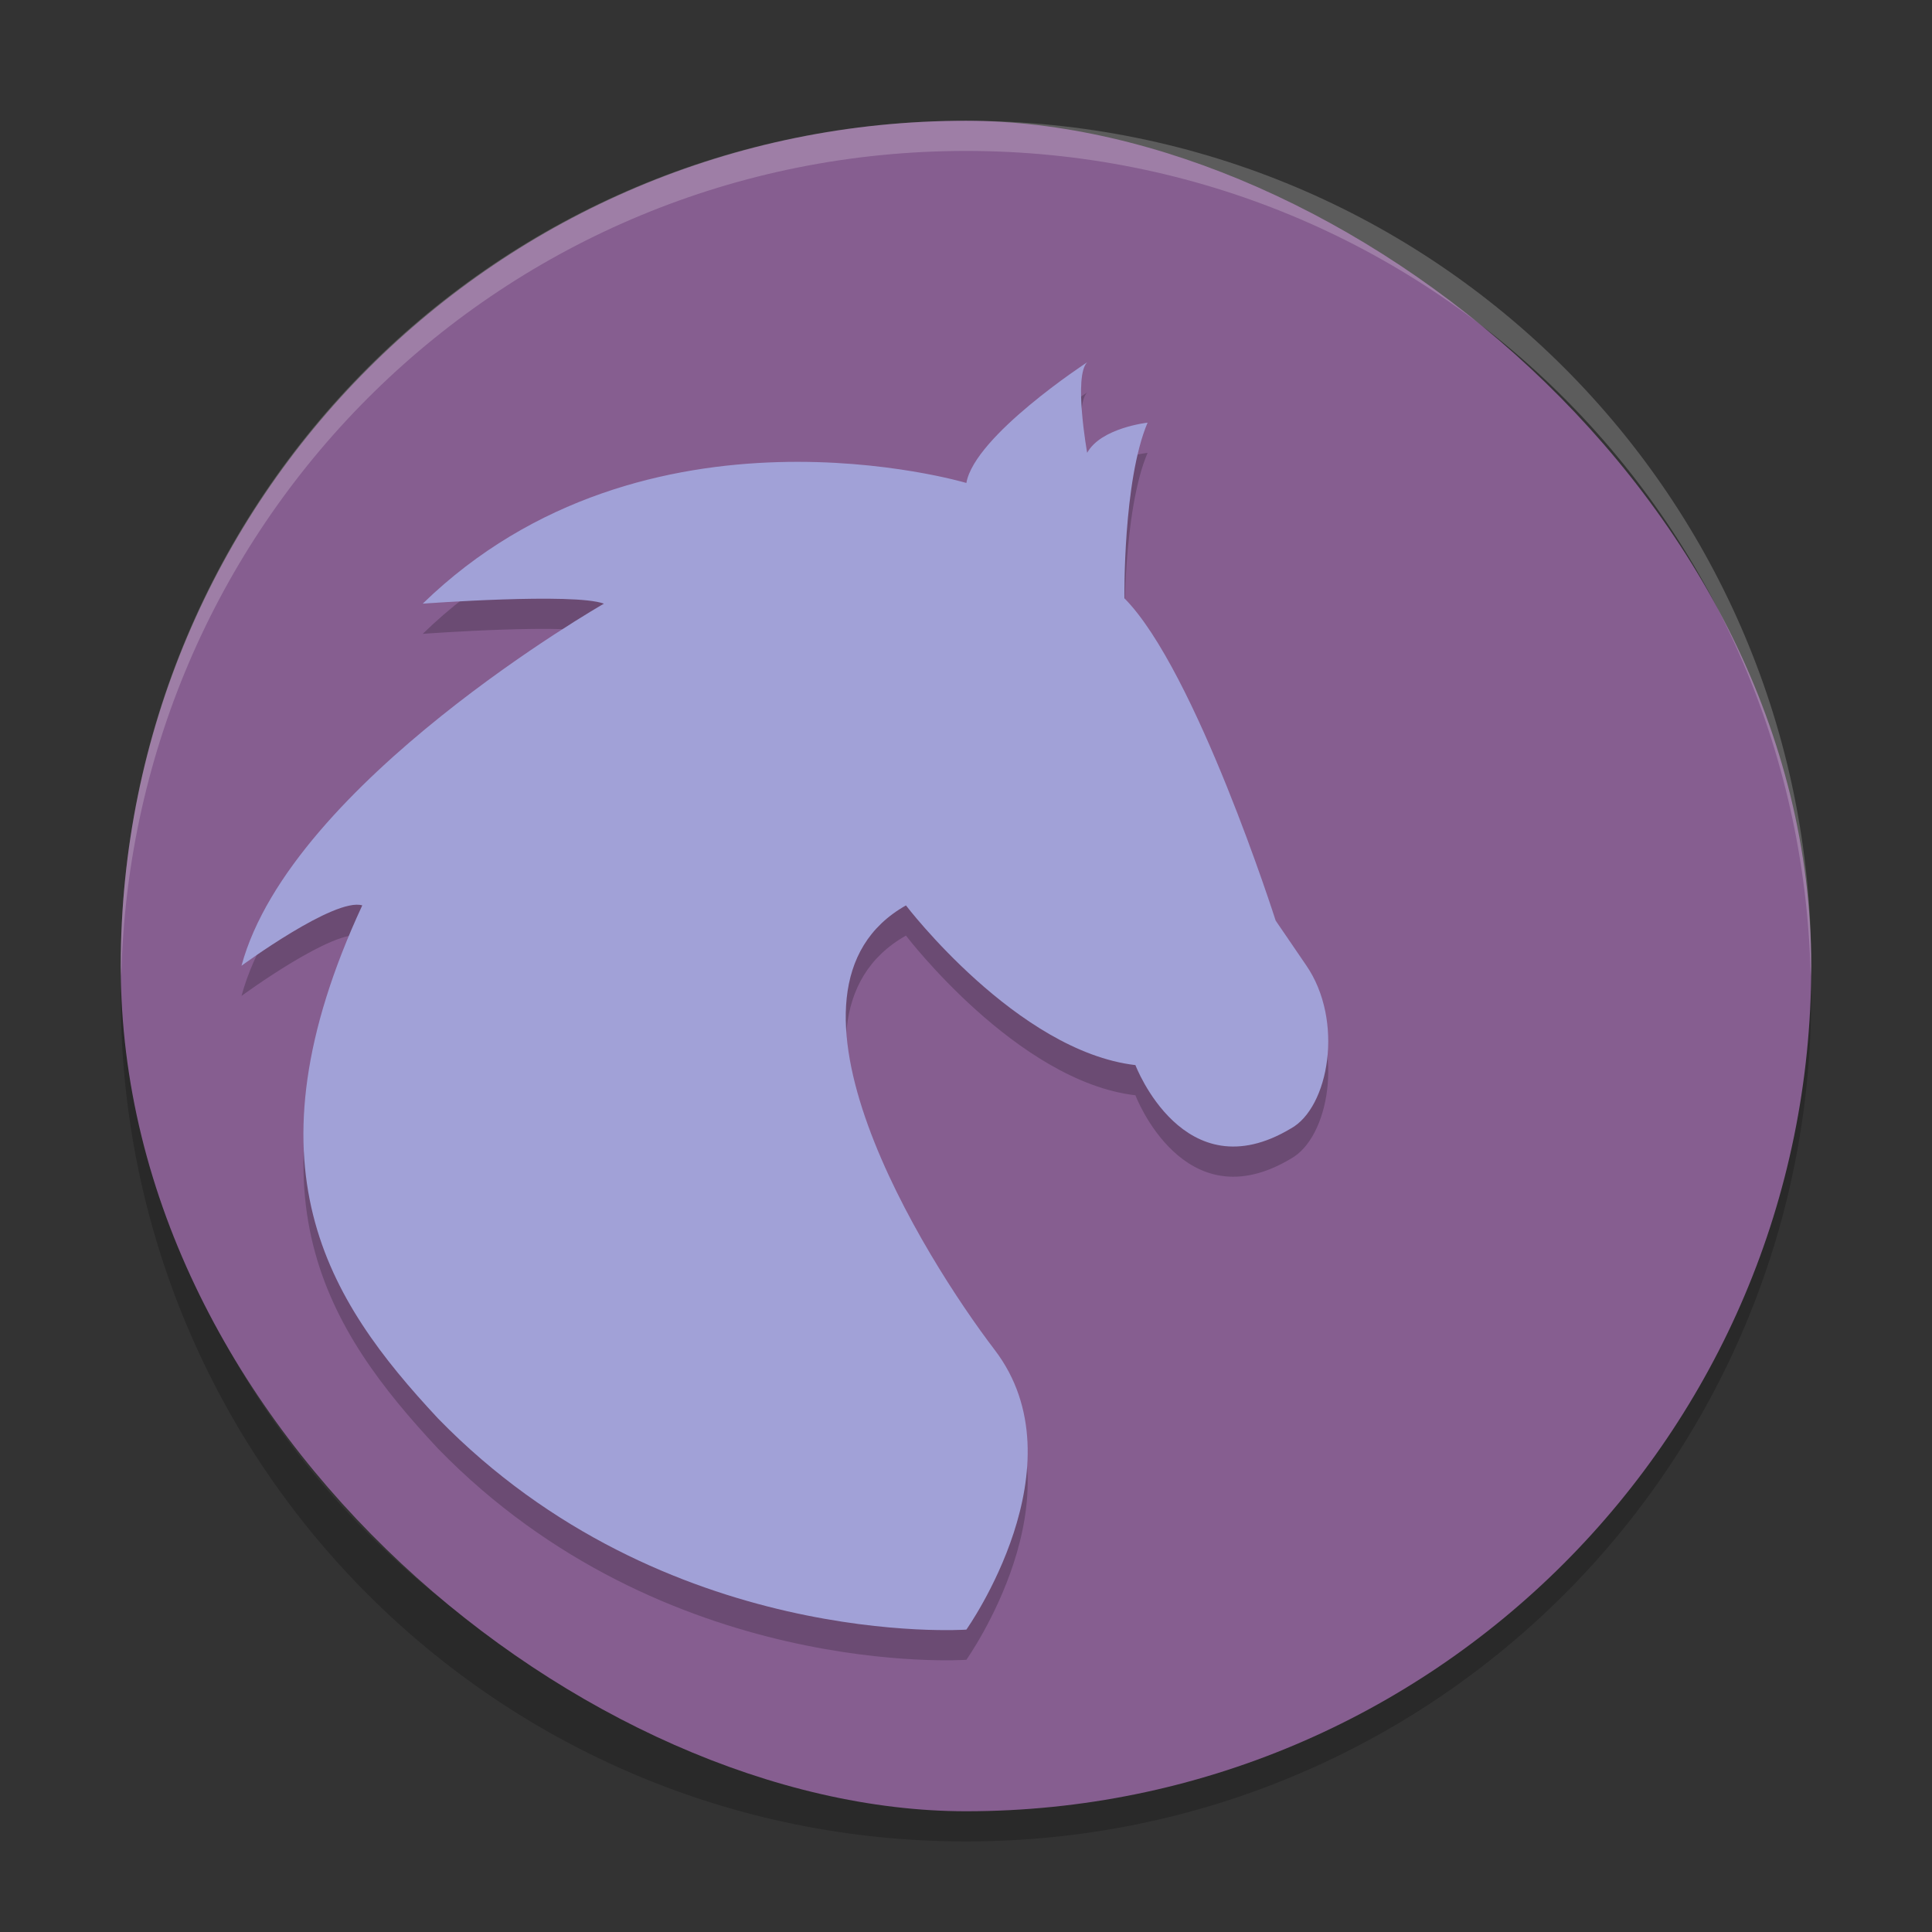 <?xml version="1.0" encoding="UTF-8" standalone="no"?>
<svg
   xmlns:dc="http://purl.org/dc/elements/1.1/"
   xmlns:cc="http://creativecommons.org/ns#"
   xmlns:rdf="http://www.w3.org/1999/02/22-rdf-syntax-ns#"
   xmlns:svg="http://www.w3.org/2000/svg"
   xmlns="http://www.w3.org/2000/svg"
   xmlns:sodipodi="http://sodipodi.sourceforge.net/DTD/sodipodi-0.dtd"
   xmlns:inkscape="http://www.inkscape.org/namespaces/inkscape"
   height="64"
   width="64"
   version="1"
   id="svg2"
   inkscape:version="0.91 r13725"
   sodipodi:docname="anjuta.svg">
  <rect width="100%" height="100%" fill="#333333" stroke="none"/>
  <defs
     id="defs16" />
  <sodipodi:namedview
     pagecolor="#ffffff"
     bordercolor="#666666"
     borderopacity="1"
     objecttolerance="10"
     gridtolerance="10"
     guidetolerance="10"
     inkscape:pageopacity="0"
     inkscape:pageshadow="2"
     inkscape:window-width="1535"
     inkscape:window-height="876"
     id="namedview14"
     showgrid="false"
     inkscape:zoom="7.375"
     inkscape:cx="-5.7627119"
     inkscape:cy="16"
     inkscape:window-x="65"
     inkscape:window-y="24"
     inkscape:window-maximized="1"
     inkscape:current-layer="svg2" />
  <path
     style="opacity:0.2"
     inkscape:connector-curvature="0"
     d="m 4.051,32 c -0.012,0.334 -0.051,0.662 -0.051,1 C 4,48.512 16.488,61 32,61 47.511,61 59.999,48.512 59.999,33 c 0,-0.338 -0.039,-0.665 -0.051,-1 C 59.42,47.042 47.173,59 31.999,59 16.825,59 4.577,47.042 4.049,32 Z"
     id="path12" />
  <rect
     style="fill:#865e90"
     transform="matrix(0,-1,-1,0,0,0)"
     rx="28"
     ry="28"
     height="55.999"
     width="55.999"
     y="-59.999"
     x="-60"
     id="rect4" />
  <path
     style="opacity:0.2"
     inkscape:connector-curvature="0"
     d="M 12.002,30.992 C 11.09,30.72 8,32.992 8,32.992 9.64,26.923 20.006,20.997 20.006,20.997 c -1.002,-0.37 -6.003,0 -6.003,0 7.381,-7.172 18.009,-3.998 18.009,-3.998 0.272,-1.566 4.002,-3.998 4.002,-3.998 -0.457,0.457 0,2.999 0,2.999 0.456,-0.829 2.001,-0.999 2.001,-0.999 -0.82,1.93 -0.767,5.818 -0.767,5.818 2.368,2.394 5.01,10.677 5.01,10.677 l 1.005,1.472 c 1.276,1.843 0.757,4.732 -0.507,5.418 -3.542,2.118 -5.144,-2.103 -5.144,-2.103 -3.919,-0.46 -7.601,-5.29 -7.601,-5.29 -4.978,2.81 0.653,11.728 2.935,14.718 2.931,3.833 -0.934,9.272 -0.934,9.272 0,0 -10.005,0.704 -17.501,-6.994 -3.689,-3.954 -6.51,-8.368 -2.508,-16.998 z"
     id="path6" />
  <path
     style="fill:#a1a1d7"
     inkscape:connector-curvature="0"
     d="M 12.002,29.992 C 11.09,29.72 8,31.992 8,31.992 9.64,25.923 20.006,19.997 20.006,19.997 c -1.002,-0.37 -6.003,0 -6.003,0 7.381,-7.173 18.009,-3.998 18.009,-3.998 0.272,-1.566 4.002,-3.998 4.002,-3.998 -0.457,0.457 0,2.999 0,2.999 0.456,-0.829 2.001,-0.999 2.001,-0.999 -0.82,1.93 -0.767,5.818 -0.767,5.818 2.368,2.394 5.01,10.677 5.01,10.677 l 1.005,1.472 c 1.276,1.843 0.757,4.732 -0.507,5.418 -3.542,2.118 -5.144,-2.103 -5.144,-2.103 -3.919,-0.46 -7.601,-5.29 -7.601,-5.29 -4.978,2.81 0.653,11.728 2.935,14.718 2.931,3.833 -0.934,9.272 -0.934,9.272 0,0 -10.005,0.704 -17.501,-6.994 -3.691,-3.954 -6.512,-8.368 -2.51,-16.998 z"
     id="path8" />
  <path
     style="opacity:0.2;fill:#ffffff"
     d="M 32 4 C 16.488 4 4 16.488 4 32 C 4 32.114 4.011 32.224 4.018 32.336 C 4.369 17.134 16.711 5 32 5 C 47.289 5 59.631 17.134 59.982 32.336 C 59.989 32.224 60 32.114 60 32 C 60 16.488 47.512 4 32 4 z "
     id="path10" />
</svg>
